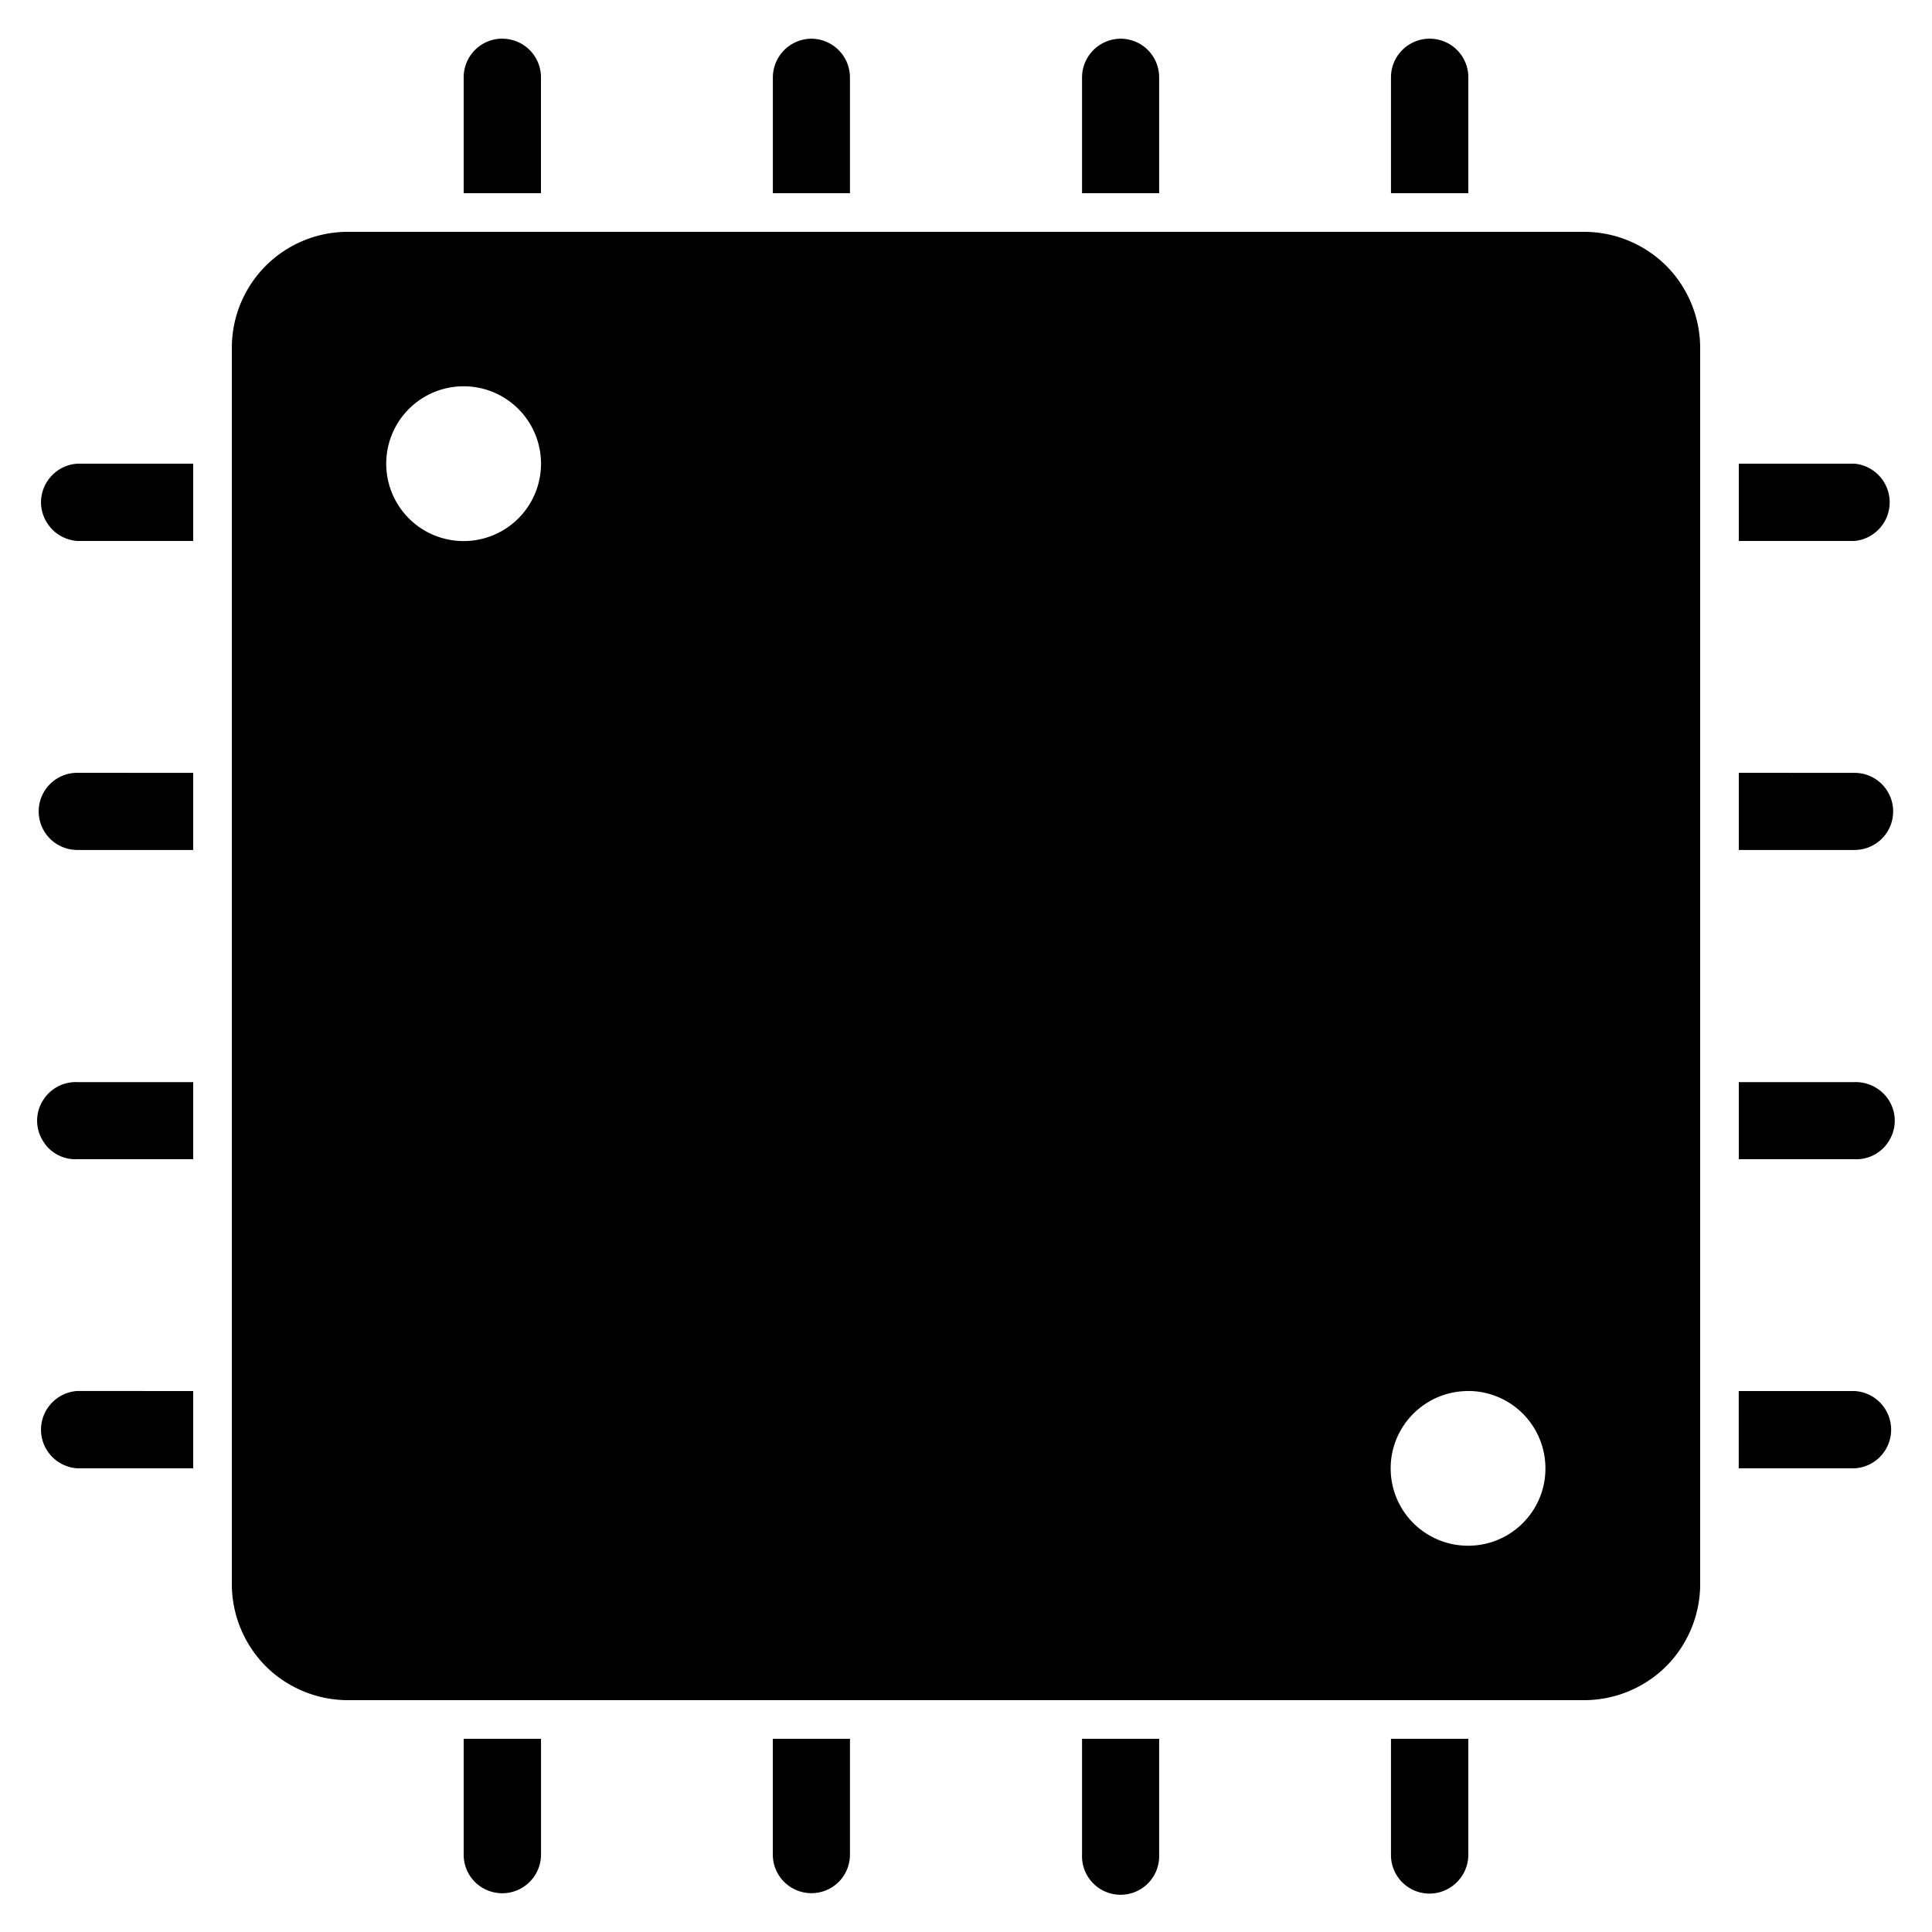 <svg role="img" viewBox="0 0 32 32" xmlns="http://www.w3.org/2000/svg"><path d="M8.32.64a.64.64 0 0 0-.453.188.64.64 0 0 0-.187.453V3.2h1.28V1.281a.64.64 0 0 0-.64-.64m5.121 0a.643.643 0 0 0-.64.64V3.2h1.277V1.281a.643.643 0 0 0-.637-.64m5.118 0a.643.643 0 0 0-.637.64V3.2h1.277V1.281a.64.64 0 0 0-.187-.453.64.64 0 0 0-.453-.187m5.12 0a.64.64 0 0 0-.64.64V3.2h1.281V1.281a.64.64 0 0 0-.187-.453.64.64 0 0 0-.453-.187M5.762 3.84A1.92 1.92 0 0 0 3.84 5.762v20.476c0 .508.203 1 .562 1.36.36.359.852.562 1.36.562h20.476c.508 0 1-.203 1.36-.562.359-.36.562-.852.562-1.36V5.762c0-.508-.203-1-.562-1.36a1.93 1.93 0 0 0-1.36-.562ZM7.68 6.398a1.282 1.282 0 1 1-.002 2.564 1.282 1.282 0 0 1 .002-2.564M1.28 7.68a.644.644 0 0 0-.601.64.647.647 0 0 0 .601.64H3.2V7.68Zm27.52 0v1.28h1.918a.643.643 0 0 0 0-1.28ZM1.28 12.8a.638.638 0 1 0 0 1.278H3.2v-1.277Zm27.52 0v1.278h1.918a.638.638 0 0 0 0-1.277ZM1.28 17.923a.64.64 0 0 0-.574.312.63.63 0 0 0 0 .653c.117.203.34.324.574.312H3.2v-1.277Zm27.52 0V19.2h1.918a.63.63 0 0 0 .574-.312.63.63 0 0 0 0-.653.65.65 0 0 0-.574-.312ZM1.28 23.039a.644.644 0 0 0-.601.64c0 .337.261.618.601.641H3.2v-1.28Zm23.04 0a1.28 1.28 0 0 1 1.277 1.285c0 .707-.575 1.281-1.285 1.278a1.28 1.28 0 0 1-1.278-1.282c0-.707.574-1.28 1.285-1.28m4.48 0v1.28h1.919a.641.641 0 0 0 0-1.28ZM7.68 28.8v1.919c0 .172.066.332.187.453a.642.642 0 0 0 1.094-.453V28.8Zm5.12 0v1.919a.64.64 0 0 0 1.09.453.64.64 0 0 0 .188-.453V28.8Zm5.122 0v1.919a.639.639 0 1 0 1.277 0V28.8Zm5.117 0v1.919a.638.638 0 0 0 1.094.453.64.64 0 0 0 .187-.453V28.8Zm0 0"/></svg>